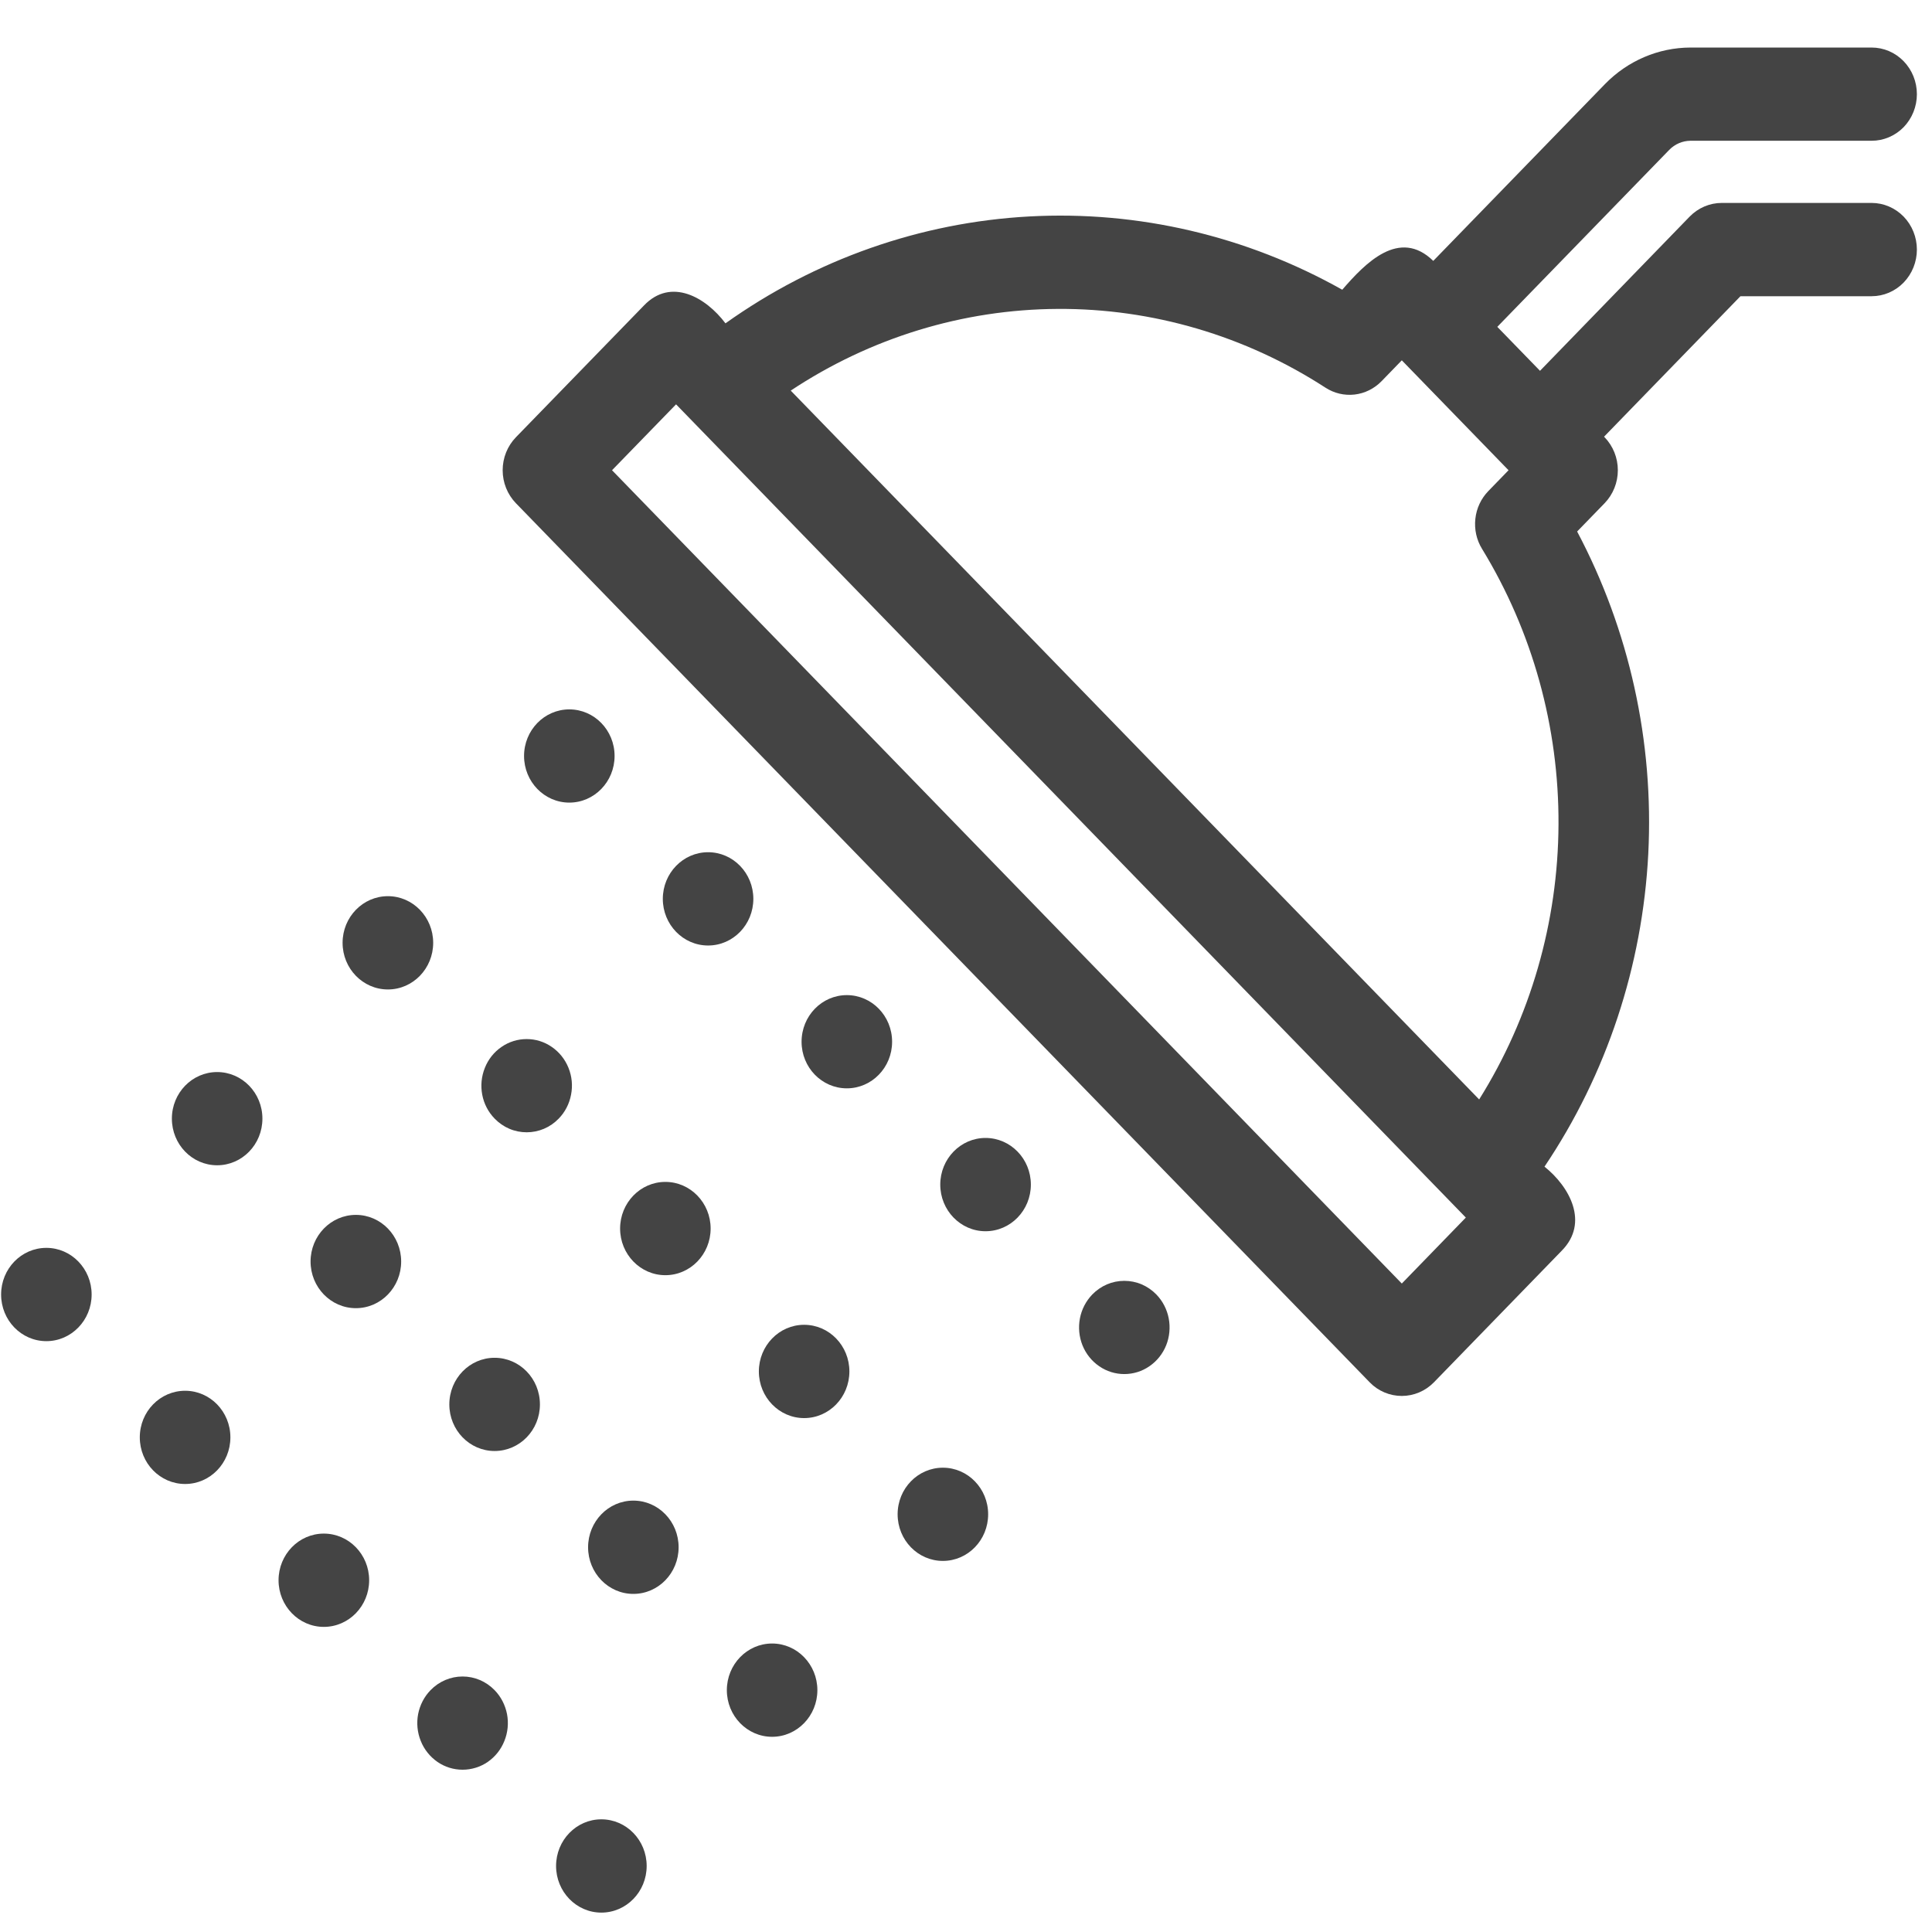<svg width="28" height="28" viewBox="0 0 28 28" fill="none" xmlns="http://www.w3.org/2000/svg">
<path d="M27.125 2.941H24.953C24.778 2.941 24.611 3.013 24.488 3.139L22.319 5.374L21.7 4.737L24.191 2.173C24.273 2.088 24.384 2.041 24.5 2.04H27.125C27.299 2.04 27.466 1.969 27.589 1.843C27.712 1.716 27.781 1.544 27.781 1.365C27.781 1.185 27.712 1.014 27.589 0.887C27.466 0.76 27.299 0.689 27.125 0.689H24.5C24.036 0.69 23.591 0.88 23.262 1.217L20.772 3.781C20.281 3.302 19.788 3.811 19.453 4.199C18.066 3.419 16.495 3.051 14.917 3.137C13.338 3.223 11.814 3.76 10.514 4.686C10.229 4.307 9.725 4.019 9.334 4.426L7.477 6.337C7.416 6.4 7.368 6.474 7.335 6.556C7.302 6.638 7.285 6.726 7.285 6.815C7.285 6.904 7.302 6.992 7.335 7.074C7.368 7.156 7.416 7.23 7.477 7.293L19.852 20.035C19.975 20.161 20.142 20.231 20.316 20.231C20.489 20.231 20.656 20.161 20.78 20.035L22.636 18.124C23.032 17.72 22.751 17.202 22.384 16.908C23.284 15.57 23.804 14 23.888 12.375C23.971 10.749 23.614 9.132 22.857 7.703L23.255 7.293C23.378 7.166 23.447 6.994 23.447 6.815C23.447 6.636 23.378 6.464 23.255 6.337L23.247 6.329L25.224 4.293H27.125C27.299 4.293 27.466 4.222 27.589 4.095C27.712 3.968 27.781 3.796 27.781 3.617C27.781 3.438 27.712 3.266 27.589 3.139C27.466 3.013 27.299 2.941 27.125 2.941ZM20.316 18.602L8.87 6.815L9.798 5.86L21.244 17.646L20.316 18.602ZM21.437 15.934L11.46 5.661C12.614 4.895 13.956 4.484 15.329 4.477C16.701 4.469 18.047 4.865 19.209 5.618C19.335 5.7 19.484 5.735 19.632 5.718C19.78 5.701 19.918 5.632 20.023 5.524L20.316 5.222L21.863 6.815L21.57 7.117C21.465 7.225 21.398 7.367 21.382 7.519C21.365 7.672 21.399 7.825 21.479 7.955C22.21 9.151 22.594 10.537 22.587 11.95C22.58 13.364 22.181 14.746 21.437 15.934Z" fill="#444444"/>
<path d="M12.273 15.773C12.635 15.773 12.929 15.471 12.929 15.098C12.929 14.724 12.635 14.422 12.273 14.422C11.911 14.422 11.617 14.724 11.617 15.098C11.617 15.471 11.911 15.773 12.273 15.773Z" fill="#444444"/>
<path d="M14.283 17.844C14.646 17.844 14.94 17.541 14.94 17.168C14.94 16.795 14.646 16.492 14.283 16.492C13.921 16.492 13.627 16.795 13.627 17.168C13.627 17.541 13.921 17.844 14.283 17.844Z" fill="#444444"/>
<path d="M15.83 18.761C15.739 18.855 15.676 18.976 15.651 19.107C15.626 19.238 15.639 19.374 15.688 19.497C15.738 19.621 15.822 19.726 15.93 19.8C16.038 19.875 16.165 19.914 16.294 19.914C16.424 19.914 16.551 19.875 16.659 19.8C16.767 19.726 16.851 19.621 16.901 19.497C16.95 19.374 16.963 19.238 16.938 19.107C16.913 18.976 16.85 18.855 16.759 18.761C16.698 18.698 16.625 18.648 16.546 18.614C16.466 18.58 16.381 18.563 16.294 18.563C16.208 18.563 16.123 18.58 16.043 18.614C15.964 18.648 15.891 18.698 15.83 18.761Z" fill="#444444"/>
<path d="M10.262 13.703C10.625 13.703 10.918 13.4 10.918 13.027C10.918 12.654 10.625 12.351 10.262 12.351C9.9 12.351 9.606 12.654 9.606 13.027C9.606 13.4 9.9 13.703 10.262 13.703Z" fill="#444444"/>
<path d="M8.251 11.632C8.613 11.632 8.907 11.329 8.907 10.956C8.907 10.583 8.613 10.281 8.251 10.281C7.889 10.281 7.595 10.583 7.595 10.956C7.595 11.329 7.889 11.632 8.251 11.632Z" fill="#444444"/>
<path d="M9.643 18.481C10.005 18.481 10.299 18.178 10.299 17.805C10.299 17.432 10.005 17.129 9.643 17.129C9.281 17.129 8.987 17.432 8.987 17.805C8.987 18.178 9.281 18.481 9.643 18.481Z" fill="#444444"/>
<path d="M11.654 20.552C12.017 20.552 12.31 20.249 12.31 19.876C12.31 19.503 12.017 19.2 11.654 19.2C11.292 19.2 10.998 19.503 10.998 19.876C10.998 20.249 11.292 20.552 11.654 20.552Z" fill="#444444"/>
<path d="M13.665 22.622C14.027 22.622 14.321 22.32 14.321 21.946C14.321 21.573 14.027 21.271 13.665 21.271C13.303 21.271 13.009 21.573 13.009 21.946C13.009 22.32 13.303 22.622 13.665 22.622Z" fill="#444444"/>
<path d="M8.097 16.212C8.189 16.118 8.251 15.998 8.276 15.866C8.302 15.735 8.289 15.6 8.239 15.476C8.189 15.352 8.105 15.247 7.997 15.173C7.889 15.098 7.763 15.059 7.633 15.059C7.503 15.059 7.376 15.098 7.268 15.173C7.16 15.247 7.076 15.352 7.027 15.476C6.977 15.6 6.964 15.735 6.989 15.866C7.014 15.998 7.077 16.118 7.169 16.212C7.23 16.275 7.302 16.325 7.382 16.359C7.461 16.393 7.547 16.41 7.633 16.41C7.719 16.41 7.804 16.393 7.884 16.359C7.964 16.325 8.036 16.275 8.097 16.212Z" fill="#444444"/>
<path d="M5.622 14.34C5.984 14.34 6.278 14.037 6.278 13.664C6.278 13.291 5.984 12.988 5.622 12.988C5.259 12.988 4.965 13.291 4.965 13.664C4.965 14.037 5.259 14.34 5.622 14.34Z" fill="#444444"/>
<path d="M7.168 21.029C7.531 21.029 7.825 20.727 7.825 20.354C7.825 19.98 7.531 19.678 7.168 19.678C6.806 19.678 6.512 19.98 6.512 20.354C6.512 20.727 6.806 21.029 7.168 21.029Z" fill="#444444"/>
<path d="M9.179 23.1C9.542 23.1 9.835 22.797 9.835 22.424C9.835 22.051 9.542 21.748 9.179 21.748C8.817 21.748 8.523 22.051 8.523 22.424C8.523 22.797 8.817 23.1 9.179 23.1Z" fill="#444444"/>
<path d="M11.19 25.171C11.552 25.171 11.846 24.868 11.846 24.495C11.846 24.122 11.552 23.819 11.19 23.819C10.828 23.819 10.534 24.122 10.534 24.495C10.534 24.868 10.828 25.171 11.19 25.171Z" fill="#444444"/>
<path d="M5.158 18.959C5.52 18.959 5.814 18.656 5.814 18.283C5.814 17.91 5.52 17.607 5.158 17.607C4.795 17.607 4.501 17.91 4.501 18.283C4.501 18.656 4.795 18.959 5.158 18.959Z" fill="#444444"/>
<path d="M3.147 16.888C3.509 16.888 3.803 16.586 3.803 16.212C3.803 15.839 3.509 15.537 3.147 15.537C2.785 15.537 2.491 15.839 2.491 16.212C2.491 16.586 2.785 16.888 3.147 16.888Z" fill="#444444"/>
<path d="M4.693 23.578C5.056 23.578 5.35 23.275 5.35 22.902C5.35 22.529 5.056 22.226 4.693 22.226C4.331 22.226 4.037 22.529 4.037 22.902C4.037 23.275 4.331 23.578 4.693 23.578Z" fill="#444444"/>
<path d="M6.24 24.495C6.148 24.589 6.086 24.71 6.06 24.841C6.035 24.972 6.048 25.108 6.098 25.231C6.147 25.355 6.232 25.46 6.34 25.535C6.447 25.609 6.574 25.648 6.704 25.648C6.834 25.648 6.961 25.609 7.069 25.535C7.177 25.46 7.261 25.355 7.31 25.231C7.36 25.108 7.373 24.972 7.348 24.841C7.322 24.71 7.26 24.589 7.168 24.495C7.045 24.368 6.878 24.297 6.704 24.297C6.53 24.297 6.363 24.368 6.24 24.495Z" fill="#444444"/>
<path d="M8.715 27.719C9.078 27.719 9.372 27.416 9.372 27.043C9.372 26.67 9.078 26.367 8.715 26.367C8.353 26.367 8.059 26.67 8.059 27.043C8.059 27.416 8.353 27.719 8.715 27.719Z" fill="#444444"/>
<path d="M2.683 21.507C3.045 21.507 3.339 21.205 3.339 20.831C3.339 20.458 3.045 20.156 2.683 20.156C2.32 20.156 2.026 20.458 2.026 20.831C2.026 21.205 2.32 21.507 2.683 21.507Z" fill="#444444"/>
<path d="M0.672 19.437C1.034 19.437 1.328 19.134 1.328 18.761C1.328 18.388 1.034 18.085 0.672 18.085C0.309 18.085 0.016 18.388 0.016 18.761C0.016 19.134 0.309 19.437 0.672 19.437Z" fill="#444444"/>
</svg>
